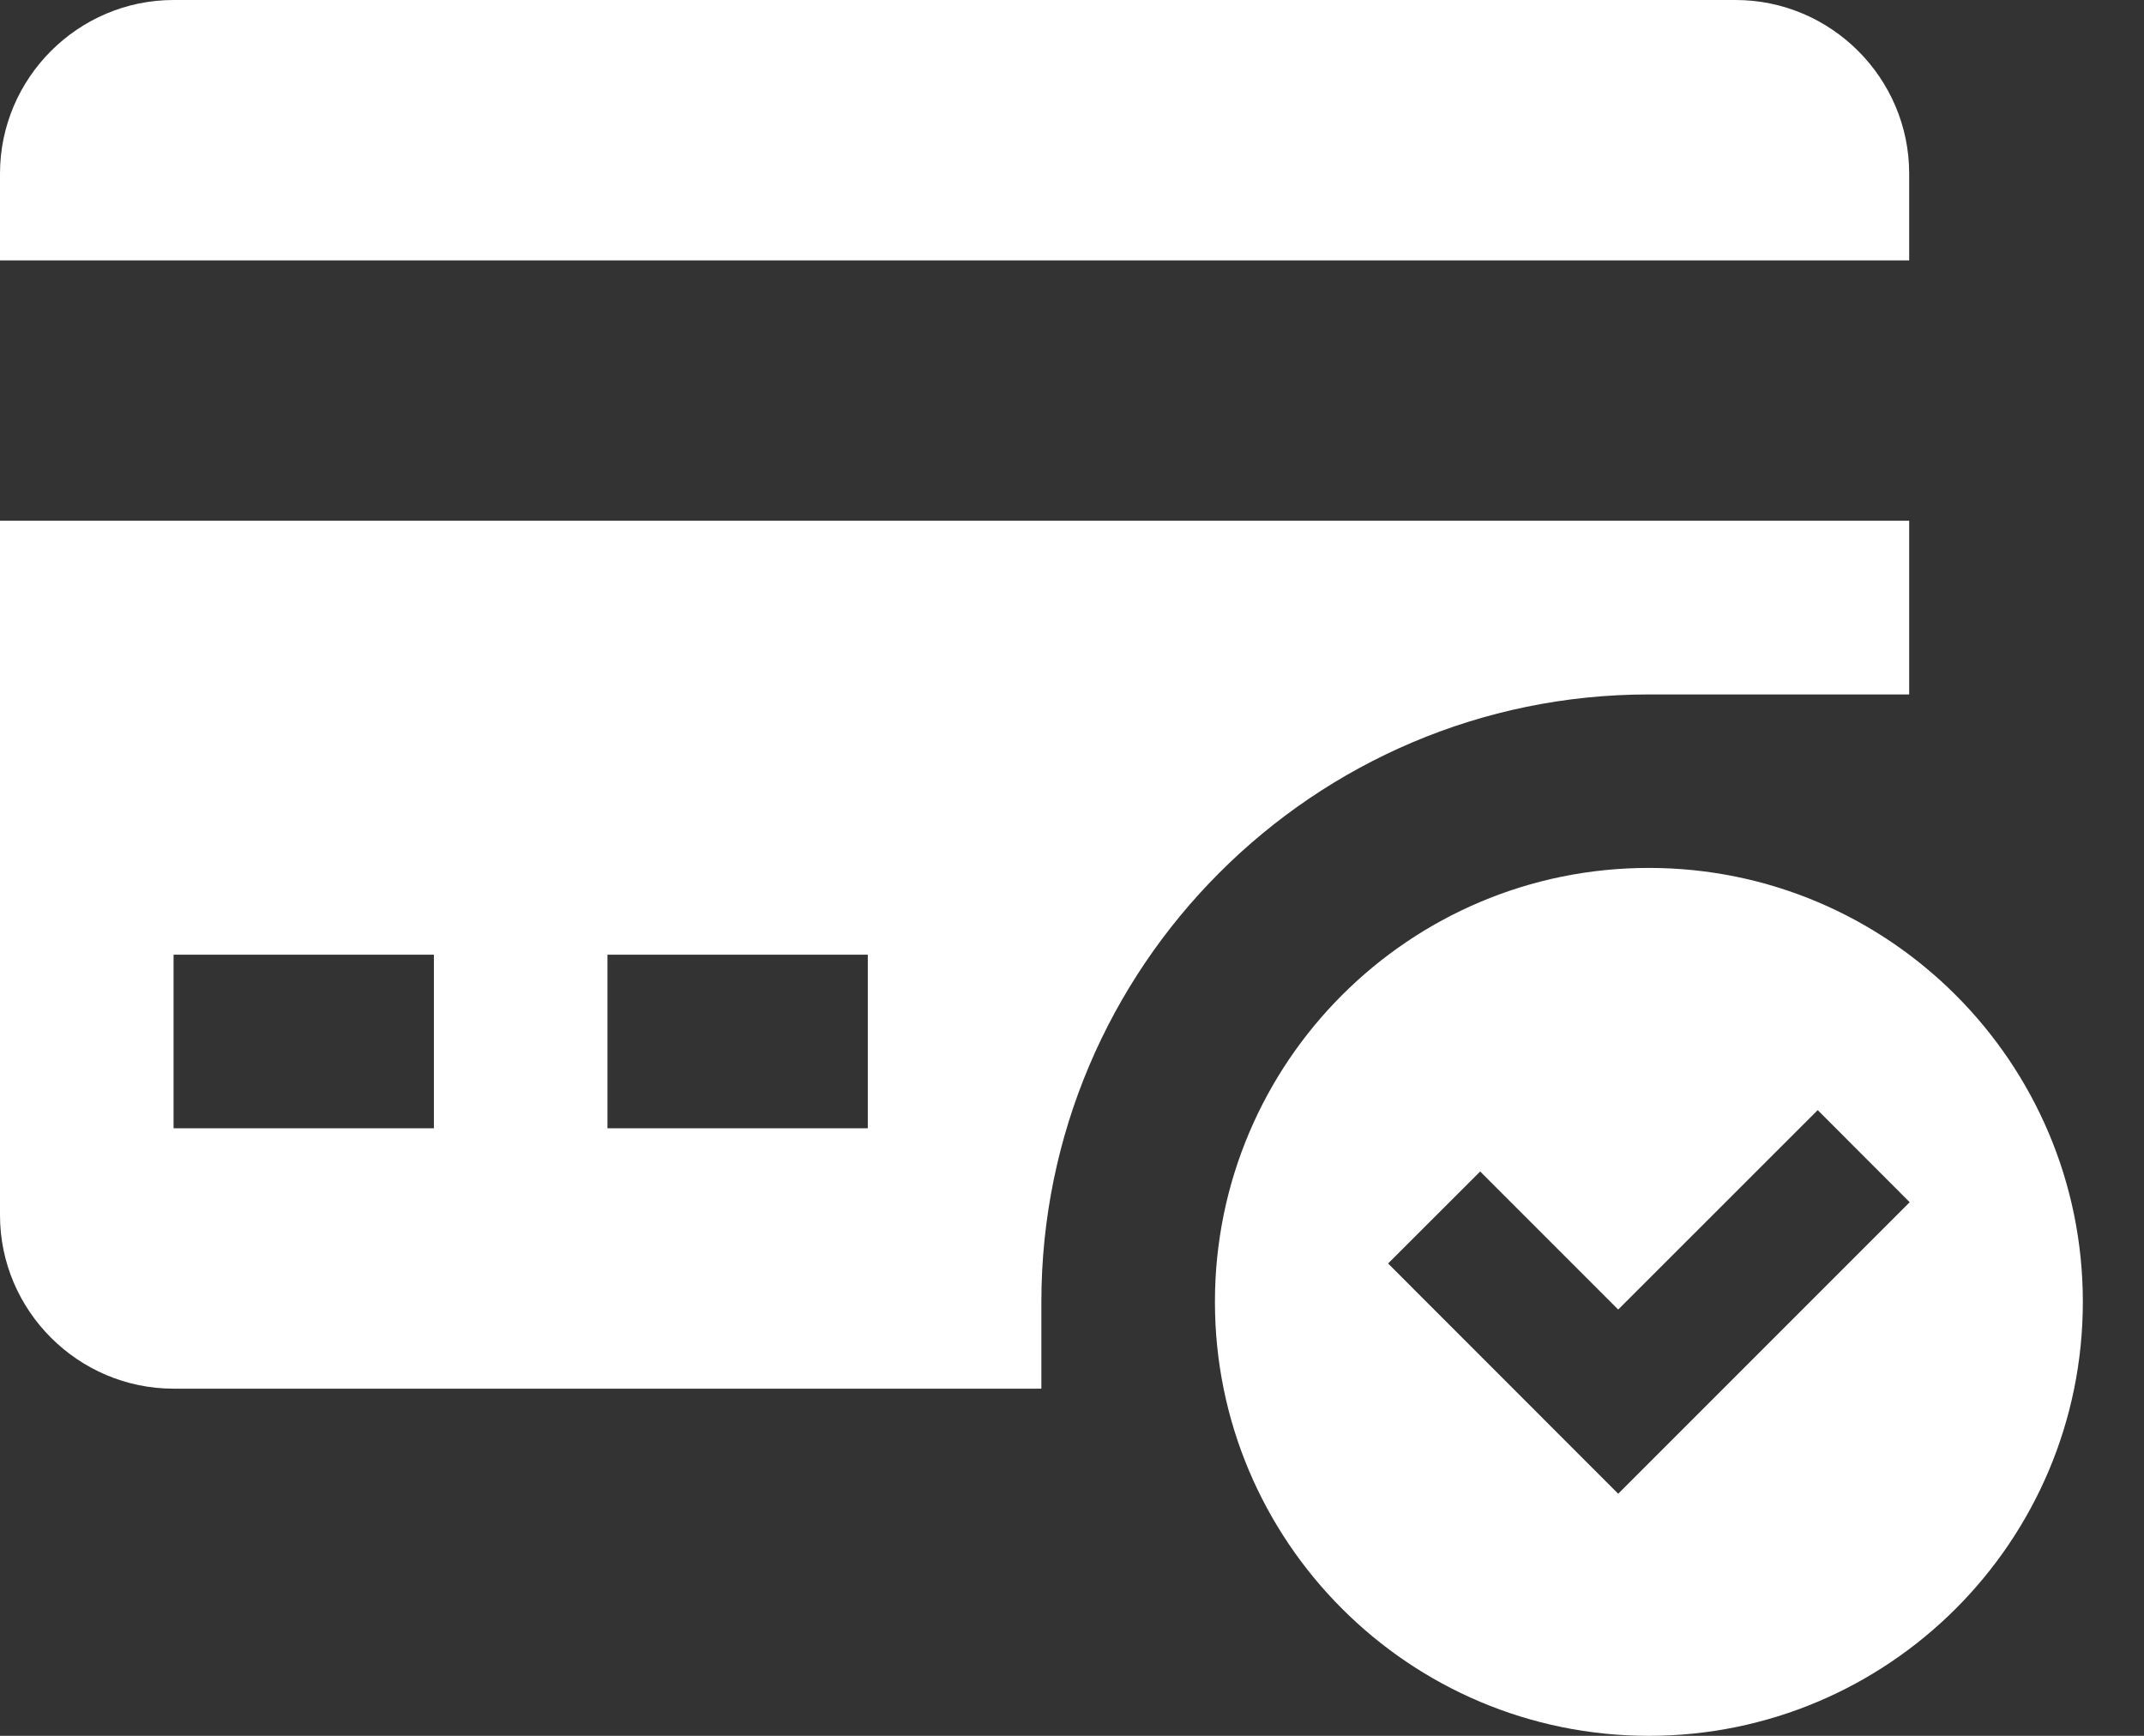<svg width="21" height="17" viewBox="0 0 21 17" fill="none" xmlns="http://www.w3.org/2000/svg">
<rect x="0" y="0" width="21" height="17" fill="#333333" stroke="none"/>
<path d="M18.7 2.55V1.7C18.7 0.765 17.935 0 17 0H1.7C0.765 0 0 0.765 0 1.7V2.55H18.7Z" fill="white"/>
<path d="M0 5.1V11.901C0 12.835 0.765 13.6 1.7 13.6H10.2V12.751C10.2 9.47 12.87 6.801 16.15 6.801H18.7V5.1L0 5.1ZM4.25 11.05H1.7V9.35H4.25V11.05ZM8.5 11.05H5.95V9.35H8.5V11.05Z" fill="white"/>
<path d="M16.15 8.5C13.804 8.5 11.9 10.404 11.9 12.75C11.9 15.097 13.804 17 16.15 17C18.497 17 20.401 15.097 20.401 12.75C20.401 10.404 18.497 8.5 16.15 8.5ZM15.85 14.629L13.596 12.374L14.498 11.473L15.85 12.825L17.804 10.872L18.705 11.774L15.85 14.629Z" fill="white"/>
</svg>
